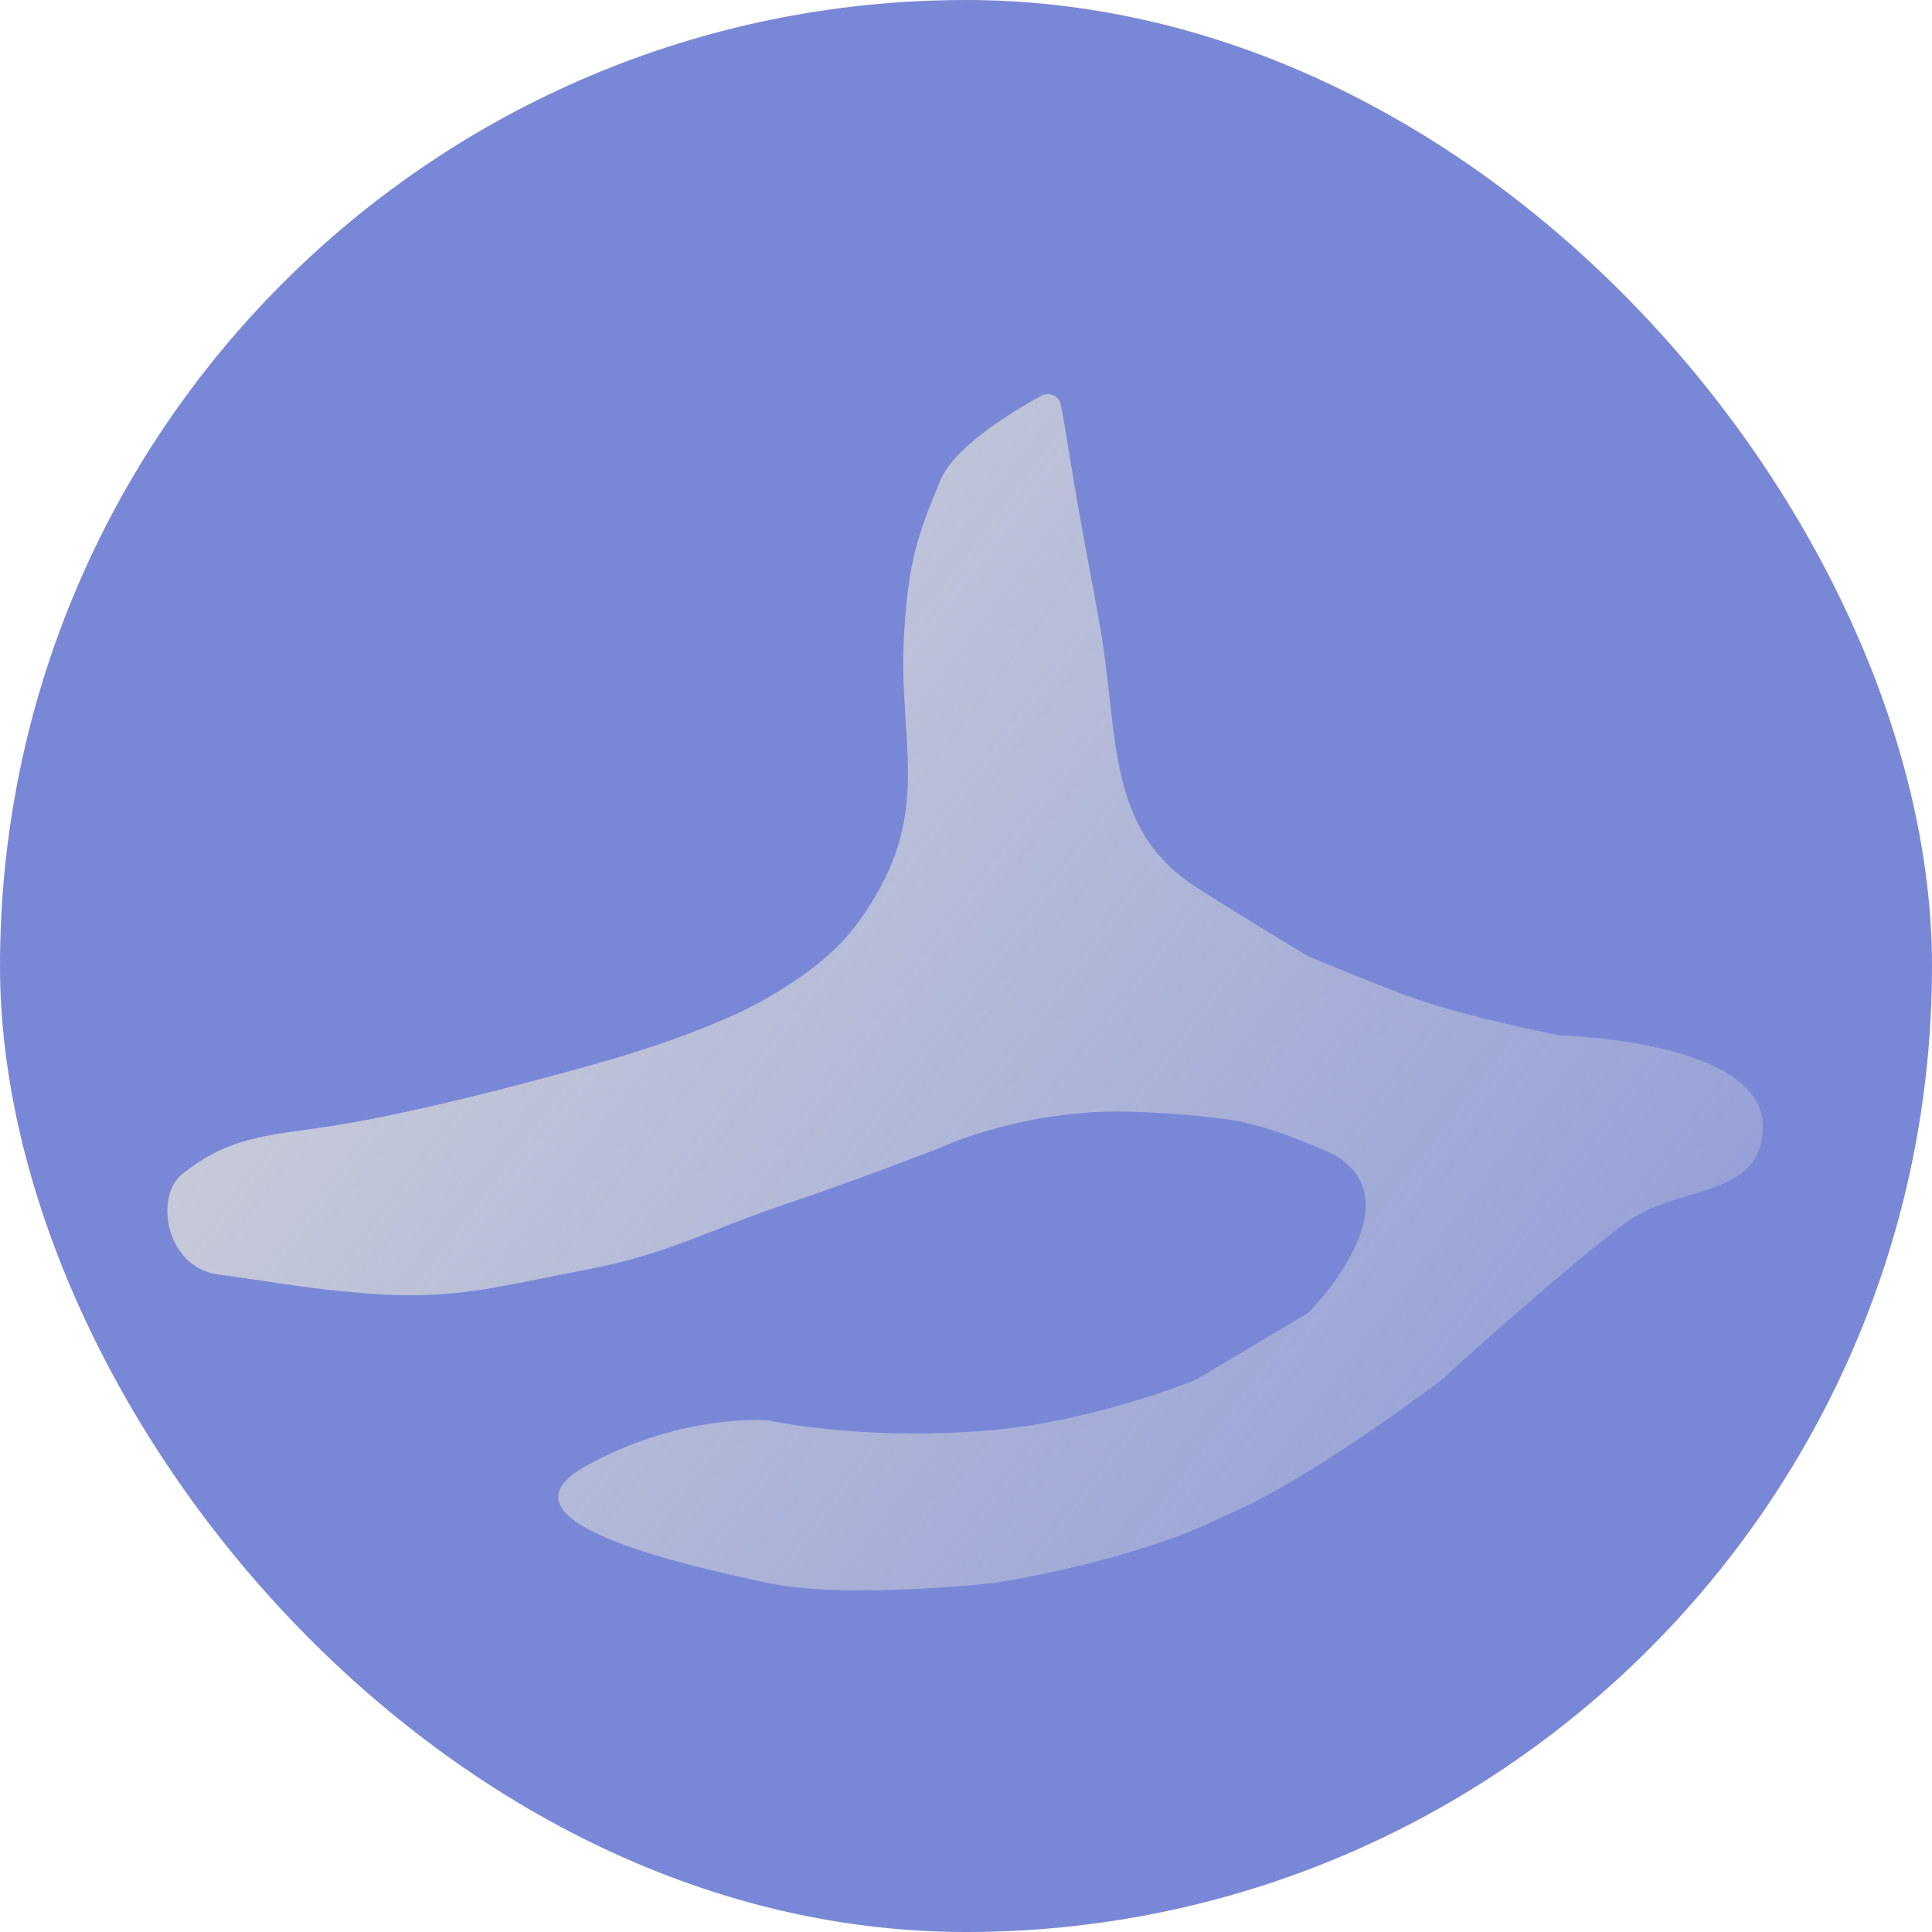 <svg width="400" height="400" viewBox="0 0 400 400" fill="none" xmlns="http://www.w3.org/2000/svg">
<rect width="400" height="400" rx="200" fill="#7988D6"/>
<path d="M194.666 99.505C197.609 92.442 209.67 85.168 215.6 81.932C217.288 81.011 219.301 81.984 219.652 83.874C220.132 86.455 220.864 90.617 221.894 97.03C224.005 110.177 225.854 118.812 227.834 130.198C231.649 152.135 228.904 171.627 247.636 183.664C256.719 189.5 269.086 196.93 270.722 197.911C270.846 197.986 270.963 198.045 271.097 198.1C272.661 198.75 283.378 203.193 290.706 205.941C302.082 210.207 320.332 213.856 322.641 214.309C322.805 214.342 322.941 214.358 323.108 214.363C326.407 214.472 364.963 216.109 364.963 233.169C364.963 248.401 347.077 245.105 336.138 253.466C321.347 264.771 300.155 284.141 298.605 285.561C298.539 285.622 298.487 285.665 298.415 285.719C296.602 287.099 270.378 306.94 253.465 313.862C235.544 323.064 207.198 327.528 205.981 327.717C205.942 327.723 205.941 327.723 205.902 327.727C204.675 327.863 174.801 331.117 158.911 327.723C136.522 322.941 101.708 314.357 121.399 303.466C139.882 293.242 156.718 293.924 158.713 294.046C158.846 294.054 158.966 294.072 159.096 294.099C161.186 294.533 180.73 298.385 205.94 296.04C226.014 294.172 245.307 286.582 247.441 285.723C247.577 285.668 247.699 285.606 247.825 285.531L270.579 271.976C270.795 271.847 270.991 271.695 271.164 271.513C273.633 268.928 292.458 248.378 276.237 239.109C262.485 232.691 254.675 231.792 253.595 231.694C253.505 231.686 253.425 231.677 253.336 231.664C252.372 231.524 246.054 230.653 235.148 230.198C213.313 229.288 196.103 236.964 194.751 237.584C194.688 237.614 194.644 237.633 194.578 237.658C193.216 238.187 176.298 244.737 163.478 249.01C146.946 254.521 138.521 259.632 121.399 262.872C103.082 266.337 94.319 269.186 76.349 267.822C64.052 266.889 57.38 265.528 45.161 263.862C34.27 262.376 31.937 247.708 37.735 243.07C47.636 235.149 55.557 235.149 68.428 233.169C89.176 229.977 120.644 221.008 121.385 220.796C121.409 220.79 121.393 220.794 121.416 220.788C122.158 220.594 146.365 214.227 160.012 205.941C170.529 199.556 176.398 194.465 182.29 183.664C192.288 165.334 185.752 151.031 187.24 130.198C188.23 116.337 189.715 111.386 194.666 99.505Z" fill="url(#paint0_linear_38_2)"/>
<defs>
<linearGradient id="paint0_linear_38_2" x1="34.653" y1="80.198" x2="365.346" y2="329.703" gradientUnits="userSpaceOnUse">
<stop stop-color="#D9D9D9"/>
<stop offset="1" stop-color="#D9D9D9" stop-opacity="0.2"/>
</linearGradient>
</defs>
</svg>
